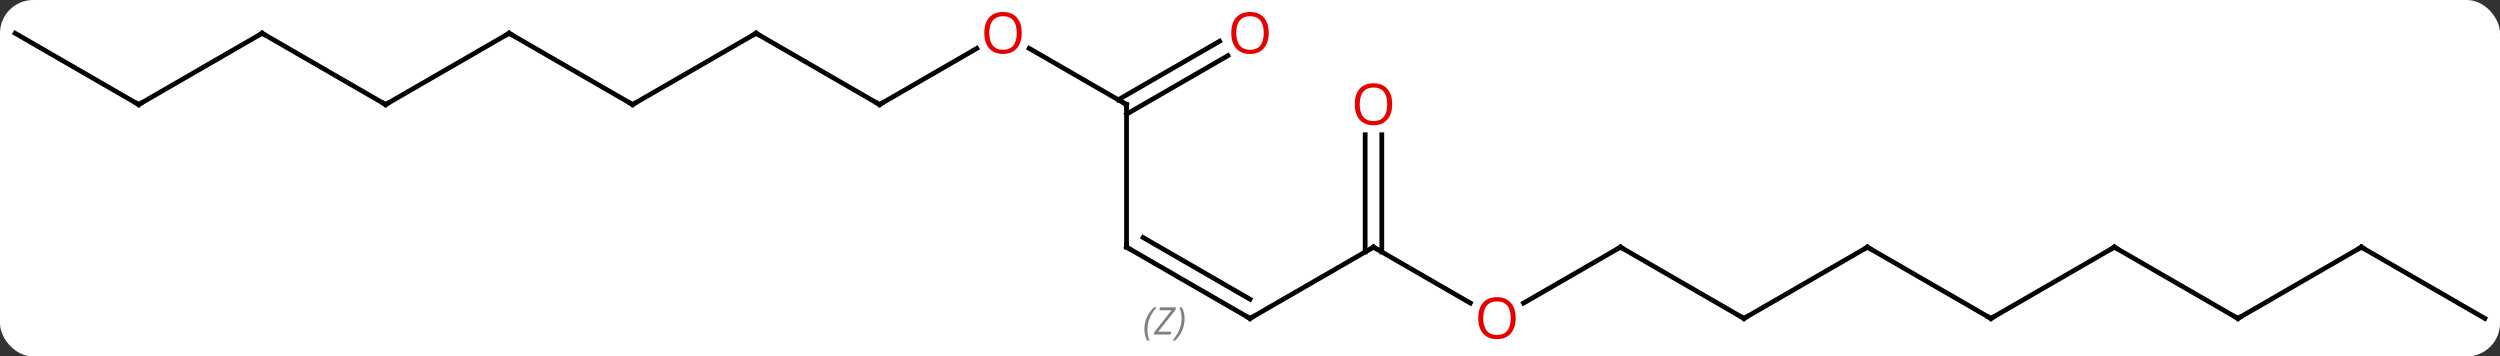 <svg width="526" viewBox="0 0 526 75" style="fill-opacity:1; color-rendering:auto; color-interpolation:auto; text-rendering:auto; stroke:black; stroke-linecap:square; stroke-miterlimit:10; shape-rendering:auto; stroke-opacity:1; fill:black; stroke-dasharray:none; font-weight:normal; stroke-width:1; font-family:'Open Sans'; font-style:normal; stroke-linejoin:miter; font-size:12; stroke-dashoffset:0; image-rendering:auto;" height="75" class="cas-substance-image" xmlns:xlink="http://www.w3.org/1999/xlink" xmlns="http://www.w3.org/2000/svg"><rect x="0" y="0" width="526" height="75" fill="#333333" stroke="none"/><svg class="cas-substance-single-component"><rect y="0" x="0" width="526" stroke="none" ry="7" rx="7" height="75" fill="white" class="cas-substance-group"/><svg y="0" x="0" width="526" viewBox="0 0 526 75" style="fill:black;" height="75" class="cas-substance-single-component-image"><svg><g><g transform="translate(263,37)" style="text-rendering:geometricPrecision; color-rendering:optimizeQuality; color-interpolation:linearRGB; stroke-linecap:butt; image-rendering:optimizeQuality;"><line y2="15" y1="-15" x2="-25.98" x1="-25.98" style="fill:none;"/><line y2="-26.822" y1="-15" x2="-46.458" x1="-25.98" style="fill:none;"/><line y2="-25.296" y1="-12.979" x2="-4.648" x1="-25.98" style="fill:none;"/><line y2="-28.327" y1="-16.01" x2="-6.398" x1="-27.73" style="fill:none;"/><line y2="30" y1="15" x2="0" x1="-25.98" style="fill:none;"/><line y2="25.959" y1="12.979" x2="0" x1="-22.48" style="fill:none;"/></g><g transform="translate(263,37)" style="stroke-linecap:butt; font-size:8.4px; fill:gray; text-rendering:geometricPrecision; image-rendering:optimizeQuality; color-rendering:optimizeQuality; font-family:'Open Sans'; font-style:italic; stroke:gray; color-interpolation:linearRGB;"><path style="stroke:none;" d="M-22.219 32.324 Q-22.219 30.996 -21.75 29.871 Q-21.282 28.746 -20.25 27.668 L-19.641 27.668 Q-20.61 28.73 -21.094 29.902 Q-21.579 31.074 -21.579 32.309 Q-21.579 33.637 -21.141 34.652 L-21.657 34.652 Q-22.219 33.621 -22.219 32.324 ZM-16.706 33.387 L-20.222 33.387 L-20.112 32.855 L-16.503 28.277 L-19.066 28.277 L-18.941 27.668 L-15.581 27.668 L-15.691 28.215 L-19.3 32.777 L-16.566 32.777 L-16.706 33.387 ZM-13.761 30.012 Q-13.761 31.34 -14.238 32.473 Q-14.714 33.605 -15.73 34.652 L-16.339 34.652 Q-14.402 32.496 -14.402 30.012 Q-14.402 28.684 -14.839 27.668 L-14.323 27.668 Q-13.761 28.73 -13.761 30.012 Z"/><line y2="-15" y1="-26.811" x2="-77.943" x1="-57.486" style="fill:none; stroke:black;"/><line y2="15" y1="30" x2="25.98" x1="0" style="fill:none; stroke:black;"/><line y2="-30" y1="-15" x2="-103.923" x1="-77.943" style="fill:none; stroke:black;"/><line y2="26.759" y1="15" x2="46.349" x1="25.98" style="fill:none; stroke:black;"/><line y2="-8.648" y1="16.01" x2="27.73" x1="27.73" style="fill:none; stroke:black;"/><line y2="-8.648" y1="16.01" x2="24.23" x1="24.23" style="fill:none; stroke:black;"/><line y2="-15" y1="-30" x2="-129.903" x1="-103.923" style="fill:none; stroke:black;"/><line y2="15" y1="26.774" x2="77.943" x1="57.55" style="fill:none; stroke:black;"/><line y2="-30" y1="-15" x2="-155.886" x1="-129.903" style="fill:none; stroke:black;"/><line y2="30" y1="15" x2="103.923" x1="77.943" style="fill:none; stroke:black;"/><line y2="-15" y1="-30" x2="-181.866" x1="-155.886" style="fill:none; stroke:black;"/><line y2="15" y1="30" x2="129.903" x1="103.923" style="fill:none; stroke:black;"/><line y2="-30" y1="-15" x2="-207.846" x1="-181.866" style="fill:none; stroke:black;"/><line y2="30" y1="15" x2="155.886" x1="129.903" style="fill:none; stroke:black;"/><line y2="-15" y1="-30" x2="-233.826" x1="-207.846" style="fill:none; stroke:black;"/><line y2="15" y1="30" x2="181.866" x1="155.886" style="fill:none; stroke:black;"/><line y2="-30" y1="-15" x2="-259.809" x1="-233.826" style="fill:none; stroke:black;"/><line y2="30" y1="15" x2="207.846" x1="181.866" style="fill:none; stroke:black;"/><line y2="15" y1="30" x2="233.826" x1="207.846" style="fill:none; stroke:black;"/><line y2="30" y1="15" x2="259.809" x1="233.826" style="fill:none; stroke:black;"/><path style="fill:none; stroke-miterlimit:5; stroke:black;" d="M-25.98 -14.5 L-25.98 -15 L-26.413 -15.25"/><path style="fill:none; stroke-miterlimit:5; stroke:black;" d="M-25.98 14.5 L-25.98 15 L-25.547 15.25"/></g><g transform="translate(263,37)" style="stroke-linecap:butt; fill:rgb(230,0,0); text-rendering:geometricPrecision; color-rendering:optimizeQuality; image-rendering:optimizeQuality; font-family:'Open Sans'; stroke:rgb(230,0,0); color-interpolation:linearRGB; stroke-miterlimit:5;"><path style="stroke:none;" d="M-48.026 -30.07 Q-48.026 -28.008 -49.065 -26.828 Q-50.104 -25.648 -51.947 -25.648 Q-53.838 -25.648 -54.869 -26.812 Q-55.901 -27.977 -55.901 -30.086 Q-55.901 -32.18 -54.869 -33.328 Q-53.838 -34.477 -51.947 -34.477 Q-50.088 -34.477 -49.057 -33.305 Q-48.026 -32.133 -48.026 -30.07 ZM-54.854 -30.07 Q-54.854 -28.336 -54.111 -27.43 Q-53.369 -26.523 -51.947 -26.523 Q-50.526 -26.523 -49.799 -27.422 Q-49.072 -28.32 -49.072 -30.07 Q-49.072 -31.805 -49.799 -32.695 Q-50.526 -33.586 -51.947 -33.586 Q-53.369 -33.586 -54.111 -32.688 Q-54.854 -31.789 -54.854 -30.07 Z"/><path style="stroke:none;" d="M3.938 -30.07 Q3.938 -28.008 2.898 -26.828 Q1.859 -25.648 0.016 -25.648 Q-1.875 -25.648 -2.906 -26.812 Q-3.938 -27.977 -3.938 -30.086 Q-3.938 -32.18 -2.906 -33.328 Q-1.875 -34.477 0.016 -34.477 Q1.875 -34.477 2.906 -33.305 Q3.938 -32.133 3.938 -30.07 ZM-2.891 -30.07 Q-2.891 -28.336 -2.148 -27.43 Q-1.406 -26.523 0.016 -26.523 Q1.438 -26.523 2.164 -27.422 Q2.891 -28.32 2.891 -30.07 Q2.891 -31.805 2.164 -32.695 Q1.438 -33.586 0.016 -33.586 Q-1.406 -33.586 -2.148 -32.688 Q-2.891 -31.789 -2.891 -30.07 Z"/><path style="fill:none; stroke:black;" d="M-0.433 29.75 L0 30 L0.433 29.75"/><path style="fill:none; stroke:black;" d="M-77.51 -15.25 L-77.943 -15 L-78.376 -15.25"/><path style="fill:none; stroke:black;" d="M25.547 15.25 L25.98 15 L26.413 15.25"/><path style="fill:none; stroke:black;" d="M-103.49 -29.75 L-103.923 -30 L-104.356 -29.75"/><path style="stroke:none;" d="M55.901 29.93 Q55.901 31.992 54.861 33.172 Q53.822 34.352 51.979 34.352 Q50.088 34.352 49.057 33.188 Q48.026 32.023 48.026 29.914 Q48.026 27.82 49.057 26.672 Q50.088 25.523 51.979 25.523 Q53.838 25.523 54.869 26.695 Q55.901 27.867 55.901 29.93 ZM49.072 29.93 Q49.072 31.664 49.815 32.57 Q50.557 33.477 51.979 33.477 Q53.401 33.477 54.127 32.578 Q54.854 31.68 54.854 29.93 Q54.854 28.195 54.127 27.305 Q53.401 26.414 51.979 26.414 Q50.557 26.414 49.815 27.312 Q49.072 28.211 49.072 29.93 Z"/><path style="stroke:none;" d="M29.918 -15.07 Q29.918 -13.008 28.878 -11.828 Q27.839 -10.648 25.996 -10.648 Q24.105 -10.648 23.074 -11.812 Q22.043 -12.977 22.043 -15.086 Q22.043 -17.18 23.074 -18.328 Q24.105 -19.477 25.996 -19.477 Q27.855 -19.477 28.886 -18.305 Q29.918 -17.133 29.918 -15.07 ZM23.089 -15.07 Q23.089 -13.336 23.832 -12.43 Q24.574 -11.523 25.996 -11.523 Q27.418 -11.523 28.144 -12.422 Q28.871 -13.32 28.871 -15.07 Q28.871 -16.805 28.144 -17.695 Q27.418 -18.586 25.996 -18.586 Q24.574 -18.586 23.832 -17.688 Q23.089 -16.789 23.089 -15.07 Z"/><path style="fill:none; stroke:black;" d="M-129.47 -15.25 L-129.903 -15 L-130.336 -15.25"/><path style="fill:none; stroke:black;" d="M77.51 15.25 L77.943 15 L78.376 15.25"/><path style="fill:none; stroke:black;" d="M-155.453 -29.75 L-155.886 -30 L-156.319 -29.75"/><path style="fill:none; stroke:black;" d="M103.49 29.75 L103.923 30 L104.356 29.75"/><path style="fill:none; stroke:black;" d="M-181.433 -15.25 L-181.866 -15 L-182.299 -15.25"/><path style="fill:none; stroke:black;" d="M129.47 15.25 L129.903 15 L130.336 15.25"/><path style="fill:none; stroke:black;" d="M-207.413 -29.75 L-207.846 -30 L-208.279 -29.75"/><path style="fill:none; stroke:black;" d="M155.453 29.75 L155.886 30 L156.319 29.75"/><path style="fill:none; stroke:black;" d="M-233.393 -15.25 L-233.826 -15 L-234.259 -15.25"/><path style="fill:none; stroke:black;" d="M181.433 15.25 L181.866 15 L182.299 15.25"/><path style="fill:none; stroke:black;" d="M207.413 29.75 L207.846 30 L208.279 29.75"/><path style="fill:none; stroke:black;" d="M233.393 15.25 L233.826 15 L234.259 15.25"/></g></g></svg></svg></svg></svg>